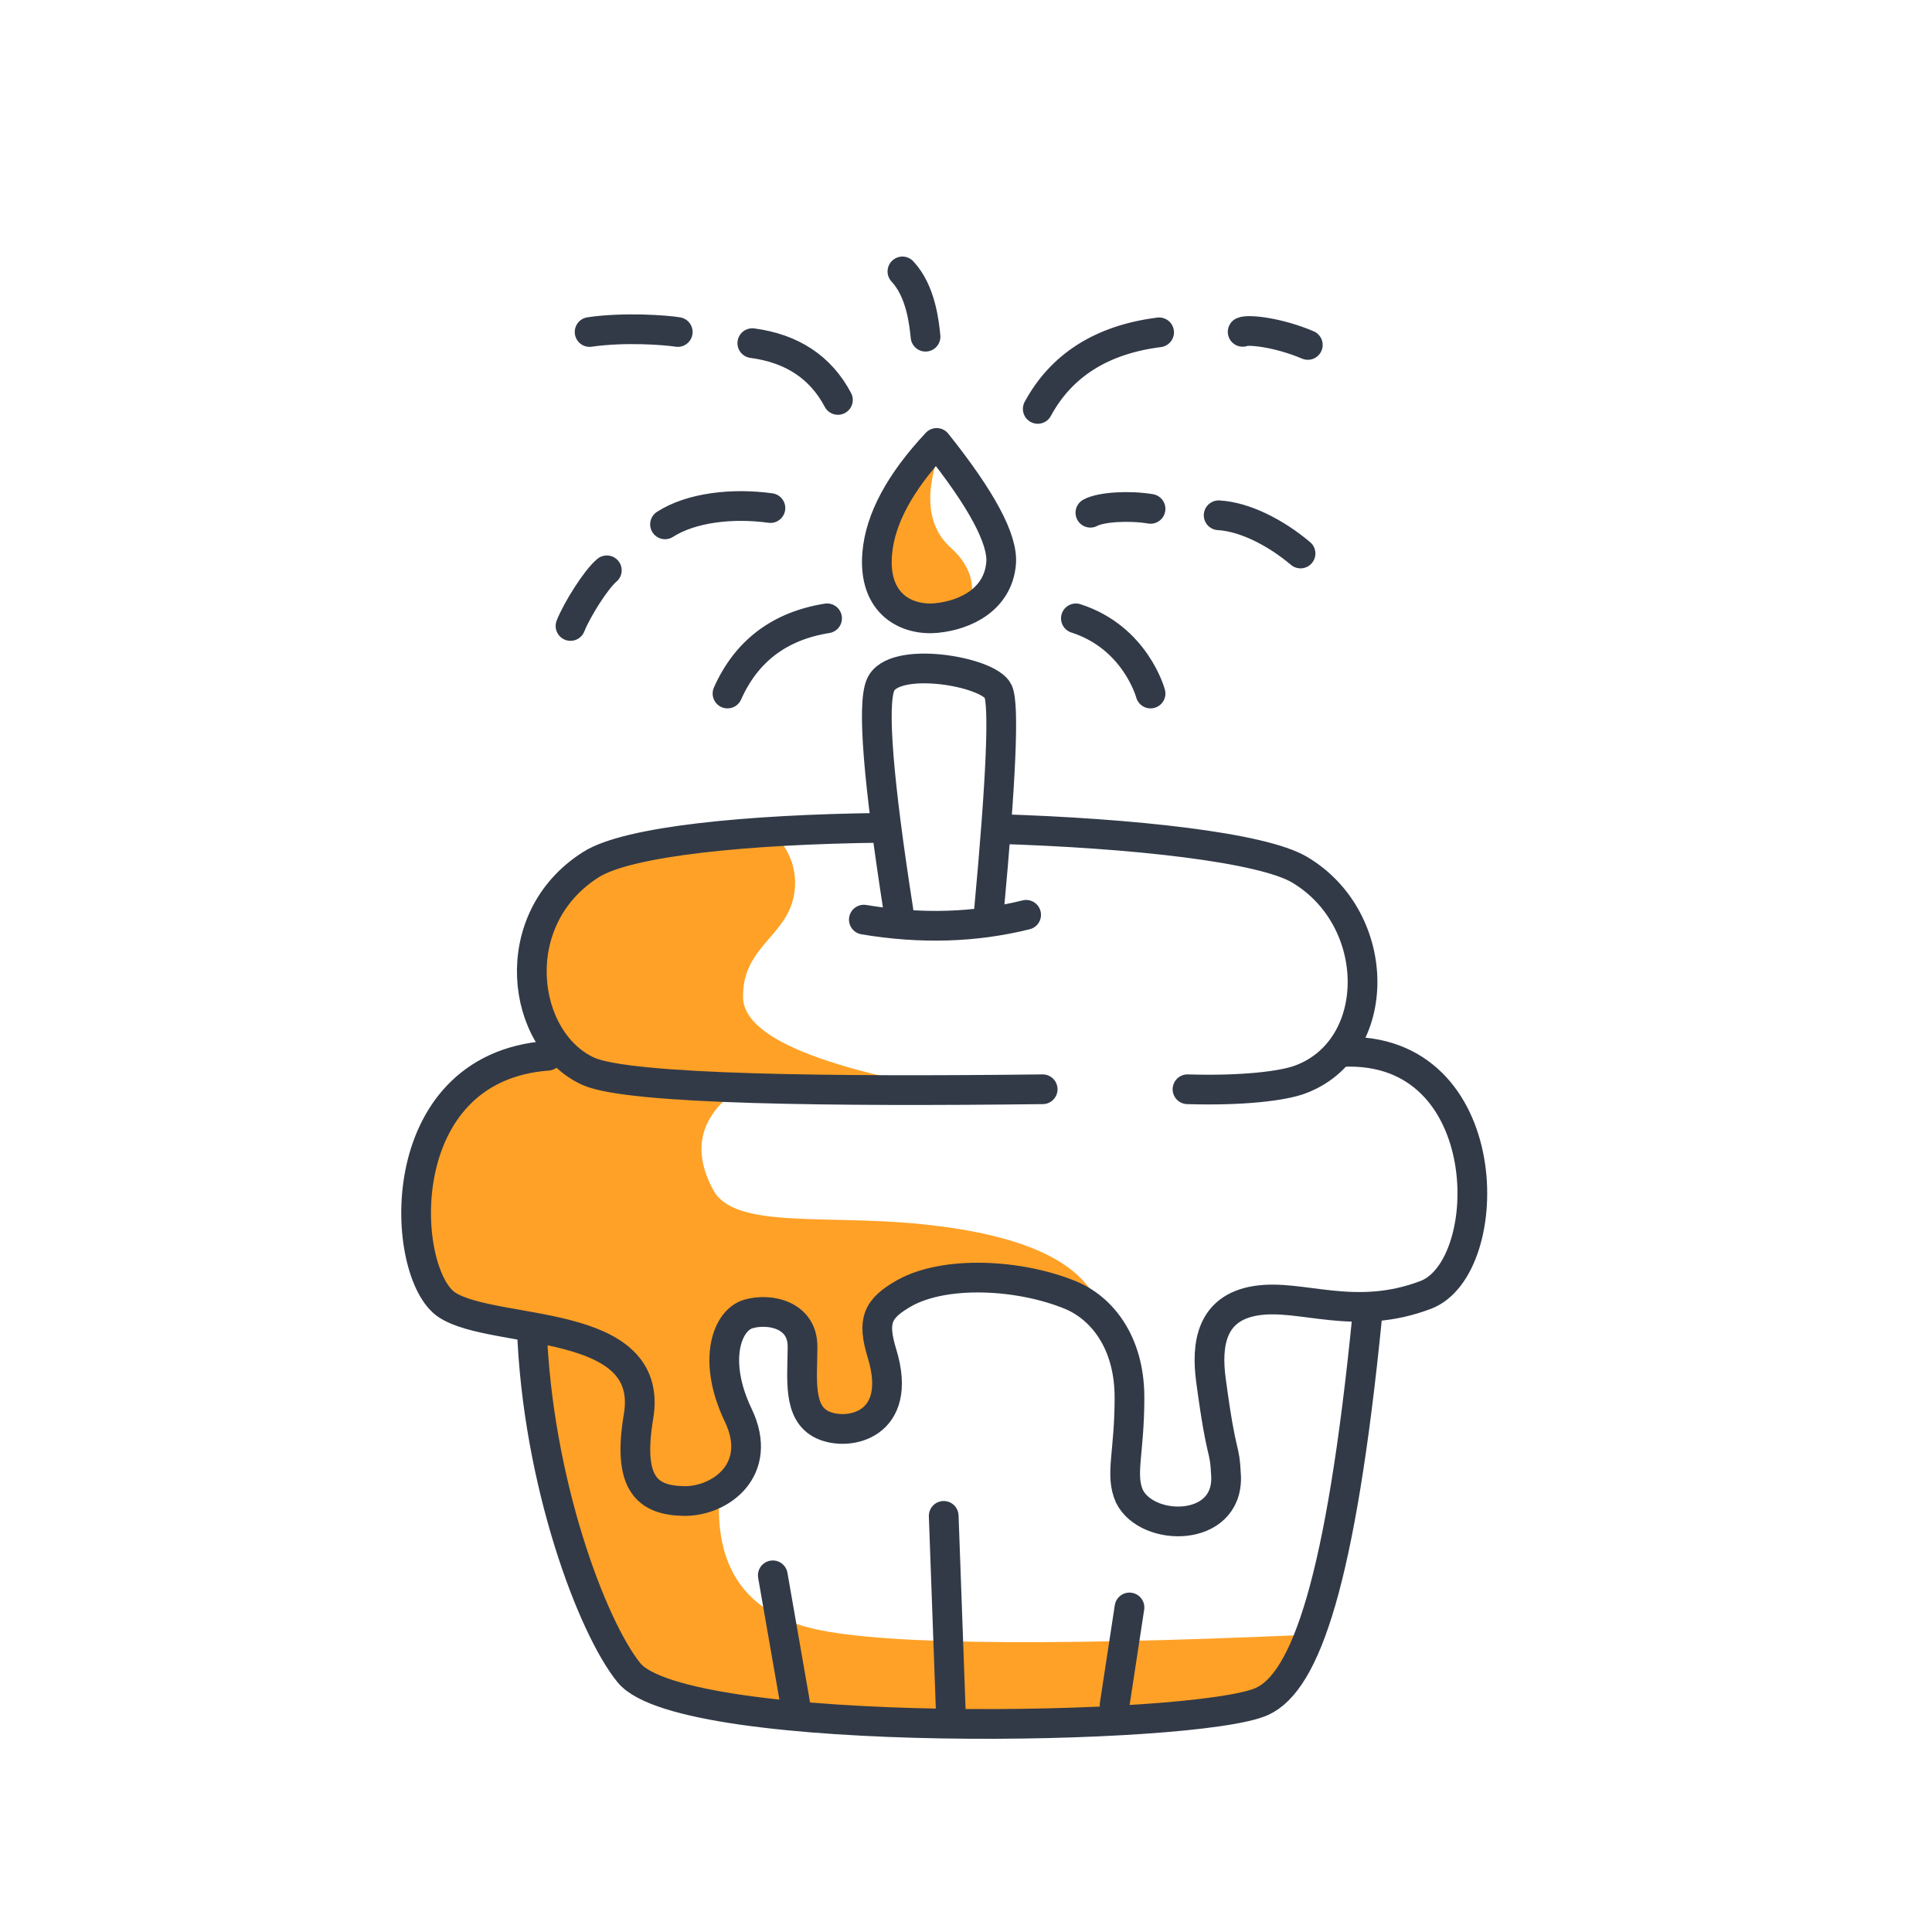 <svg width="65" height="65" xmlns="http://www.w3.org/2000/svg">
    <g fill="none" fill-rule="evenodd">
        <g fill="#FFA126">
            <path d="M31.687 21.06c-.996.103-2.19-.241-2.04-2.093.1-1.235.78-2.557 2.04-3.967-.608 1.564-.504 2.71.313 3.44 1.225 1.094.683 2.516-.313 2.62zM26 28c-3.531-.196-5.864.47-7 2-1.703 2.294-1.201 5.261 1 6.081 1.468.547 6.134.853 14 .919-5.965-.867-8.965-2.01-9-3.432-.046-1.853 1.75-2.109 1.75-3.868 0-.618-.25-1.185-.75-1.7z"/>
            <path d="m24.506 36.897-5.68-1.512c-2.756.743-4.298 2.115-4.626 4.115-.491 3 .62 3.932 1.6 4.77.98.838 4.506.713 5.2 1.73s0 3.736 1 4.25c1 .514 3-.322 3-1.286S24 44 26 44.27c2 .27-.694 3.73 2.306 3.73S28 45.104 30 44c1.333-.736 3.667-.736 7 0-.535-1.526-2.535-2.464-6-2.815-3.256-.33-6.287.172-7-1.142-.667-1.229-.498-2.277.506-3.146z"/>
            <path d="M18 45c1.2 7.336 2.533 11.336 4 12 2.2.996 19.117.658 20 .358.589-.2 1.256-.986 2-2.358-9.333.413-15 .313-17-.3s-2.933-2.065-2.8-4.356c-.784.844-1.62.725-2.506-.358-1.329-1.626-.016-3.09-.694-3.986-.452-.597-1.452-.93-3-1z"/>
        </g>
        <g stroke="#323A48" stroke-linecap="round">
            <path d="M45.178 35.39c5.235-.224 5.2 7.258 2.791 8.175-2.408.916-4.19-.045-5.71.195-1.517.24-1.68 1.477-1.517 2.683.38 2.832.454 2.087.509 3.241.054 1.888-2.652 1.866-3.251.66-.327-.734 0-1.43 0-3.327s-.965-3.033-2-3.452c-1.709-.697-4.19-.827-5.566-.063-.925.524-1.098.928-.76 2.035.743 2.43-1.147 2.8-2 2.4-.852-.4-.674-1.574-.674-2.637s-1.098-1.3-1.82-1.093c-.722.207-1.226 1.562-.344 3.404.882 1.841-.614 2.914-1.836 2.889-1.222-.025-1.9-.575-1.517-2.85.566-3.37-4.846-2.715-6.438-3.744-1.592-1.029-1.984-7.986 3.382-8.386" stroke-linejoin="round"/>
            <path d="M17.892 44.667c.186 5.207 2.036 10.098 3.27 11.612 1.85 2.27 19.116 1.966 21.305.96 1.46-.672 2.648-4.033 3.533-12.969" stroke-linejoin="round"/>
            <path d="M35.08 36.647c-7.005.082-13.918.015-15.287-.605-2.259-1.024-2.831-5.112.095-6.957 1.255-.791 5.302-1.18 9.736-1.233m3.903.037c4.634.142 8.933.624 10.194 1.37 2.827 1.674 2.827 6.044 0 7.068-.564.204-1.884.377-3.769.32"/>
            <path stroke-linejoin="round" d="m26 53 .75 4.3M38 54.081l-.5 3.277M31.75 51l.25 6.9"/>
            <g stroke-linejoin="round">
                <path d="M33.265 30.723c.42-4.528.526-7.016.316-7.466-.316-.675-3.542-1.225-3.96-.203-.28.682-.076 3.215.609 7.601M31.513 20.793c-.977.097-2.148-.44-2-2.175.098-1.157.765-2.396 2-3.716 1.514 1.896 2.237 3.246 2.168 4.05-.102 1.207-1.19 1.744-2.168 1.84zM24.476 23.333c.636-1.43 1.752-2.274 3.35-2.53M36.197 20.804c2.01.645 2.512 2.529 2.512 2.529M34.914 13.757c.798-1.473 2.16-2.332 4.083-2.576m2.811-.016c.192-.088 1.192.016 2.192.44M19.837 11.17c1.163-.17 2.546-.068 2.965 0M19.194 21.06c.212-.538.86-1.574 1.222-1.872m1.958-1.547c.88-.566 2.27-.725 3.546-.548M36.685 17.25c.352-.196 1.315-.25 2.024-.13m2.291.216c.881.05 1.921.582 2.755 1.286M30.361 9.132c.623.664.731 1.737.778 2.196M25.311 11.545c1.34.178 2.3.815 2.88 1.91M29.063 30.94c1.914.322 3.734.268 5.46-.162"/>
            </g>
        </g>
    </g>
</svg>
